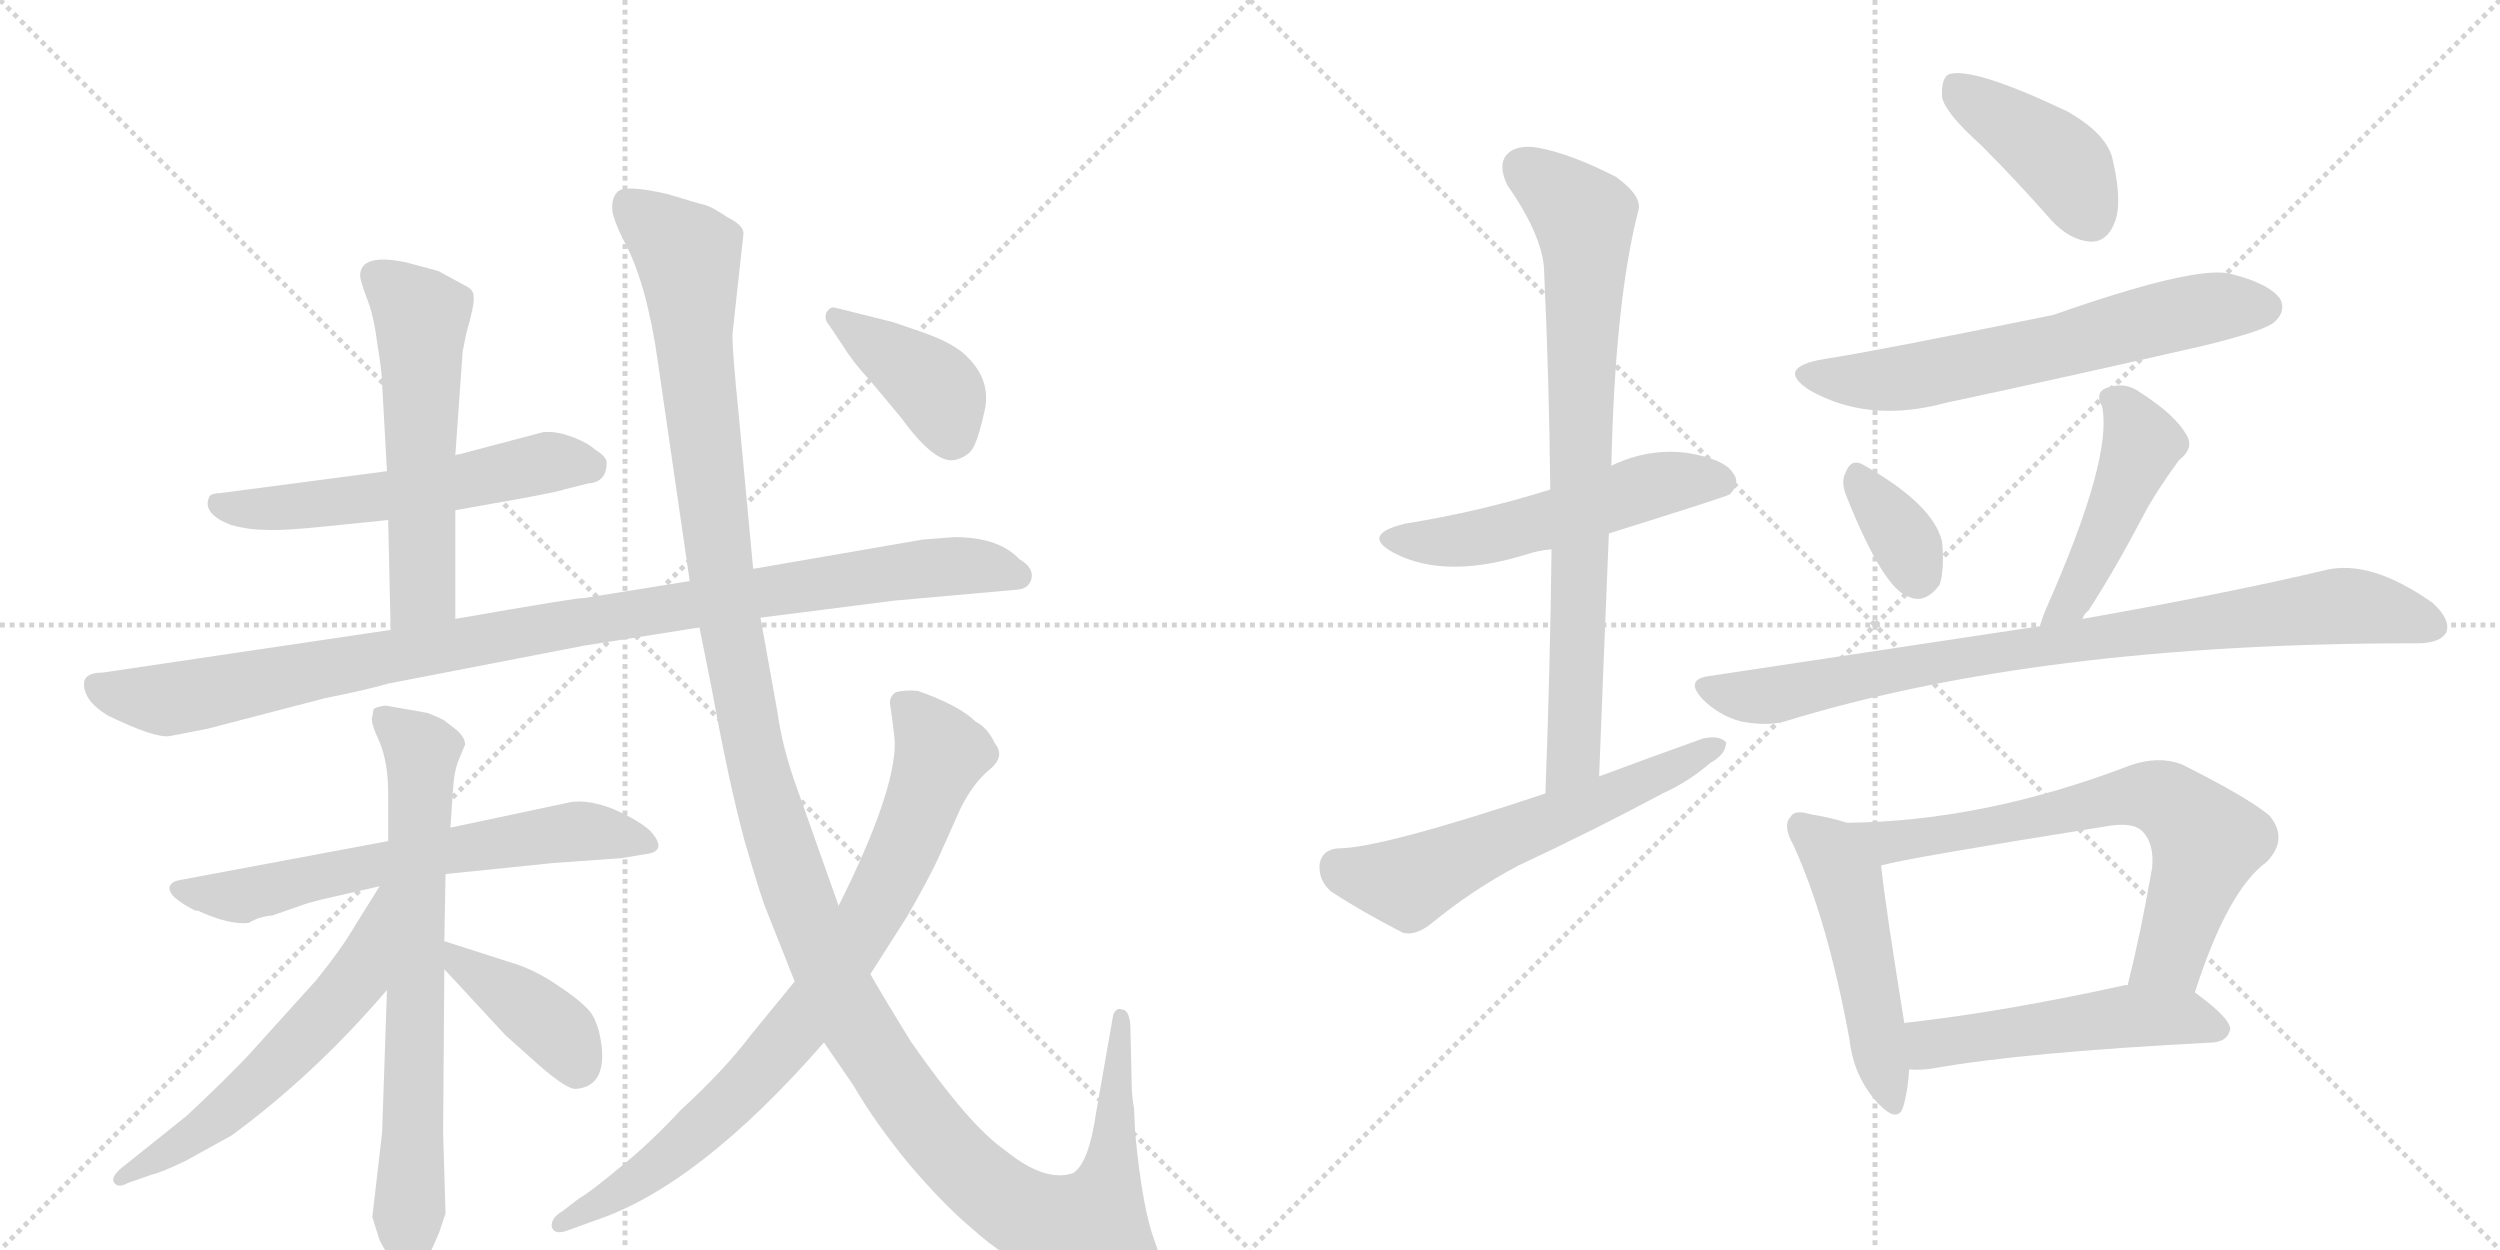 <svg version="1.1" viewBox="0 0 2048 1024" xmlns="http://www.w3.org/2000/svg">
  <g stroke="lightgray" stroke-dasharray="1,1" stroke-width="1" transform="scale(4, 4)">
    <line x1="0" y1="0" x2="256" y2="256"></line>
    <line x1="256" y1="0" x2="0" y2="256"></line>
    <line x1="128" y1="0" x2="128" y2="256"></line>
    <line x1="0" y1="128" x2="256" y2="128"></line>
    <line x1="256" y1="0" x2="512" y2="256"></line>
    <line x1="512" y1="0" x2="256" y2="256"></line>
    <line x1="384" y1="0" x2="384" y2="256"></line>
    <line x1="256" y1="128" x2="512" y2="128"></line>
  </g>
<g transform="scale(1, -1) translate(0, -850)">
   <style type="text/css">
    @keyframes keyframes0 {
      from {
       stroke: black;
       stroke-dashoffset: 564;
       stroke-width: 128;
       }
       65% {
       animation-timing-function: step-end;
       stroke: black;
       stroke-dashoffset: 0;
       stroke-width: 128;
       }
       to {
       stroke: black;
       stroke-width: 1024;
       }
       }
       #make-me-a-hanzi-animation-0 {
         animation: keyframes0 0.709s both;
         animation-delay: 0s;
         animation-timing-function: linear;
       }
    @keyframes keyframes1 {
      from {
       stroke: black;
       stroke-dashoffset: 562;
       stroke-width: 128;
       }
       65% {
       animation-timing-function: step-end;
       stroke: black;
       stroke-dashoffset: 0;
       stroke-width: 128;
       }
       to {
       stroke: black;
       stroke-width: 1024;
       }
       }
       #make-me-a-hanzi-animation-1 {
         animation: keyframes1 0.707s both;
         animation-delay: 0.709s;
         animation-timing-function: linear;
       }
    @keyframes keyframes2 {
      from {
       stroke: black;
       stroke-dashoffset: 1024;
       stroke-width: 128;
       }
       77% {
       animation-timing-function: step-end;
       stroke: black;
       stroke-dashoffset: 0;
       stroke-width: 128;
       }
       to {
       stroke: black;
       stroke-width: 1024;
       }
       }
       #make-me-a-hanzi-animation-2 {
         animation: keyframes2 1.083s both;
         animation-delay: 1.416s;
         animation-timing-function: linear;
       }
    @keyframes keyframes3 {
      from {
       stroke: black;
       stroke-dashoffset: 646;
       stroke-width: 128;
       }
       68% {
       animation-timing-function: step-end;
       stroke: black;
       stroke-dashoffset: 0;
       stroke-width: 128;
       }
       to {
       stroke: black;
       stroke-width: 1024;
       }
       }
       #make-me-a-hanzi-animation-3 {
         animation: keyframes3 0.776s both;
         animation-delay: 2.5s;
         animation-timing-function: linear;
       }
    @keyframes keyframes4 {
      from {
       stroke: black;
       stroke-dashoffset: 721;
       stroke-width: 128;
       }
       70% {
       animation-timing-function: step-end;
       stroke: black;
       stroke-dashoffset: 0;
       stroke-width: 128;
       }
       to {
       stroke: black;
       stroke-width: 1024;
       }
       }
       #make-me-a-hanzi-animation-4 {
         animation: keyframes4 0.837s both;
         animation-delay: 3.275s;
         animation-timing-function: linear;
       }
    @keyframes keyframes5 {
      from {
       stroke: black;
       stroke-dashoffset: 585;
       stroke-width: 128;
       }
       66% {
       animation-timing-function: step-end;
       stroke: black;
       stroke-dashoffset: 0;
       stroke-width: 128;
       }
       to {
       stroke: black;
       stroke-width: 1024;
       }
       }
       #make-me-a-hanzi-animation-5 {
         animation: keyframes5 0.726s both;
         animation-delay: 4.112s;
         animation-timing-function: linear;
       }
    @keyframes keyframes6 {
      from {
       stroke: black;
       stroke-dashoffset: 402;
       stroke-width: 128;
       }
       57% {
       animation-timing-function: step-end;
       stroke: black;
       stroke-dashoffset: 0;
       stroke-width: 128;
       }
       to {
       stroke: black;
       stroke-width: 1024;
       }
       }
       #make-me-a-hanzi-animation-6 {
         animation: keyframes6 0.577s both;
         animation-delay: 4.838s;
         animation-timing-function: linear;
       }
    @keyframes keyframes7 {
      from {
       stroke: black;
       stroke-dashoffset: 1414;
       stroke-width: 128;
       }
       82% {
       animation-timing-function: step-end;
       stroke: black;
       stroke-dashoffset: 0;
       stroke-width: 128;
       }
       to {
       stroke: black;
       stroke-width: 1024;
       }
       }
       #make-me-a-hanzi-animation-7 {
         animation: keyframes7 1.401s both;
         animation-delay: 5.415s;
         animation-timing-function: linear;
       }
    @keyframes keyframes8 {
      from {
       stroke: black;
       stroke-dashoffset: 815;
       stroke-width: 128;
       }
       73% {
       animation-timing-function: step-end;
       stroke: black;
       stroke-dashoffset: 0;
       stroke-width: 128;
       }
       to {
       stroke: black;
       stroke-width: 1024;
       }
       }
       #make-me-a-hanzi-animation-8 {
         animation: keyframes8 0.913s both;
         animation-delay: 6.816s;
         animation-timing-function: linear;
       }
    @keyframes keyframes9 {
      from {
       stroke: black;
       stroke-dashoffset: 398;
       stroke-width: 128;
       }
       56% {
       animation-timing-function: step-end;
       stroke: black;
       stroke-dashoffset: 0;
       stroke-width: 128;
       }
       to {
       stroke: black;
       stroke-width: 1024;
       }
       }
       #make-me-a-hanzi-animation-9 {
         animation: keyframes9 0.574s both;
         animation-delay: 7.729s;
         animation-timing-function: linear;
       }
    @keyframes keyframes10 {
      from {
       stroke: black;
       stroke-dashoffset: 532;
       stroke-width: 128;
       }
       63% {
       animation-timing-function: step-end;
       stroke: black;
       stroke-dashoffset: 0;
       stroke-width: 128;
       }
       to {
       stroke: black;
       stroke-width: 1024;
       }
       }
       #make-me-a-hanzi-animation-10 {
         animation: keyframes10 0.683s both;
         animation-delay: 8.303s;
         animation-timing-function: linear;
       }
    @keyframes keyframes11 {
      from {
       stroke: black;
       stroke-dashoffset: 791;
       stroke-width: 128;
       }
       72% {
       animation-timing-function: step-end;
       stroke: black;
       stroke-dashoffset: 0;
       stroke-width: 128;
       }
       to {
       stroke: black;
       stroke-width: 1024;
       }
       }
       #make-me-a-hanzi-animation-11 {
         animation: keyframes11 0.894s both;
         animation-delay: 8.986s;
         animation-timing-function: linear;
       }
    @keyframes keyframes12 {
      from {
       stroke: black;
       stroke-dashoffset: 593;
       stroke-width: 128;
       }
       66% {
       animation-timing-function: step-end;
       stroke: black;
       stroke-dashoffset: 0;
       stroke-width: 128;
       }
       to {
       stroke: black;
       stroke-width: 1024;
       }
       }
       #make-me-a-hanzi-animation-12 {
         animation: keyframes12 0.733s both;
         animation-delay: 9.88s;
         animation-timing-function: linear;
       }
    @keyframes keyframes13 {
      from {
       stroke: black;
       stroke-dashoffset: 416;
       stroke-width: 128;
       }
       58% {
       animation-timing-function: step-end;
       stroke: black;
       stroke-dashoffset: 0;
       stroke-width: 128;
       }
       to {
       stroke: black;
       stroke-width: 1024;
       }
       }
       #make-me-a-hanzi-animation-13 {
         animation: keyframes13 0.589s both;
         animation-delay: 10.612s;
         animation-timing-function: linear;
       }
    @keyframes keyframes14 {
      from {
       stroke: black;
       stroke-dashoffset: 632;
       stroke-width: 128;
       }
       67% {
       animation-timing-function: step-end;
       stroke: black;
       stroke-dashoffset: 0;
       stroke-width: 128;
       }
       to {
       stroke: black;
       stroke-width: 1024;
       }
       }
       #make-me-a-hanzi-animation-14 {
         animation: keyframes14 0.764s both;
         animation-delay: 11.201s;
         animation-timing-function: linear;
       }
    @keyframes keyframes15 {
      from {
       stroke: black;
       stroke-dashoffset: 347;
       stroke-width: 128;
       }
       53% {
       animation-timing-function: step-end;
       stroke: black;
       stroke-dashoffset: 0;
       stroke-width: 128;
       }
       to {
       stroke: black;
       stroke-width: 1024;
       }
       }
       #make-me-a-hanzi-animation-15 {
         animation: keyframes15 0.532s both;
         animation-delay: 11.965s;
         animation-timing-function: linear;
       }
    @keyframes keyframes16 {
      from {
       stroke: black;
       stroke-dashoffset: 464;
       stroke-width: 128;
       }
       60% {
       animation-timing-function: step-end;
       stroke: black;
       stroke-dashoffset: 0;
       stroke-width: 128;
       }
       to {
       stroke: black;
       stroke-width: 1024;
       }
       }
       #make-me-a-hanzi-animation-16 {
         animation: keyframes16 0.628s both;
         animation-delay: 12.498s;
         animation-timing-function: linear;
       }
    @keyframes keyframes17 {
      from {
       stroke: black;
       stroke-dashoffset: 859;
       stroke-width: 128;
       }
       74% {
       animation-timing-function: step-end;
       stroke: black;
       stroke-dashoffset: 0;
       stroke-width: 128;
       }
       to {
       stroke: black;
       stroke-width: 1024;
       }
       }
       #make-me-a-hanzi-animation-17 {
         animation: keyframes17 0.949s both;
         animation-delay: 13.125s;
         animation-timing-function: linear;
       }
    @keyframes keyframes18 {
      from {
       stroke: black;
       stroke-dashoffset: 497;
       stroke-width: 128;
       }
       62% {
       animation-timing-function: step-end;
       stroke: black;
       stroke-dashoffset: 0;
       stroke-width: 128;
       }
       to {
       stroke: black;
       stroke-width: 1024;
       }
       }
       #make-me-a-hanzi-animation-18 {
         animation: keyframes18 0.654s both;
         animation-delay: 14.074s;
         animation-timing-function: linear;
       }
    @keyframes keyframes19 {
      from {
       stroke: black;
       stroke-dashoffset: 696;
       stroke-width: 128;
       }
       69% {
       animation-timing-function: step-end;
       stroke: black;
       stroke-dashoffset: 0;
       stroke-width: 128;
       }
       to {
       stroke: black;
       stroke-width: 1024;
       }
       }
       #make-me-a-hanzi-animation-19 {
         animation: keyframes19 0.816s both;
         animation-delay: 14.729s;
         animation-timing-function: linear;
       }
    @keyframes keyframes20 {
      from {
       stroke: black;
       stroke-dashoffset: 515;
       stroke-width: 128;
       }
       63% {
       animation-timing-function: step-end;
       stroke: black;
       stroke-dashoffset: 0;
       stroke-width: 128;
       }
       to {
       stroke: black;
       stroke-width: 1024;
       }
       }
       #make-me-a-hanzi-animation-20 {
         animation: keyframes20 0.669s both;
         animation-delay: 15.545s;
         animation-timing-function: linear;
       }
</style>
<path d="M 373 432 L 429 442 Q 461 448 462 449 L 482 454 Q 497 455 497 471 Q 497 476 487 482 Q 482 487 469 492 Q 456 497 445 496 L 373 477 L 317 464 L 180 446 Q 172 446 171 442 Q 166 429 189 420 Q 203 416 217 416 Q 231 415 269 419 L 318 424 L 373 432 Z" fill="lightgray"></path> 
<path d="M 373 343 L 373 432 L 373 477 L 379 562 L 382 577 Q 389 601 388 607 Q 388 612 383 615 L 359 628 L 333 635 Q 295 643 295 624 Q 295 621 300 607 Q 306 593 309 569 Q 313 545 313 536 L 317 464 L 318 424 L 320 334 C 321 304 373 313 373 343 Z" fill="lightgray"></path> 
<path d="M 623 344 L 733 358 L 834 367 Q 843 368 845 376 Q 847 385 835 392 Q 818 410 782 410 L 756 408 L 617 384 L 565 374 L 478 360 Q 476 361 373 343 L 320 334 L 84 299 Q 71 299 69 292 Q 67 277 88 264 Q 127 245 139 247 L 170 253 L 266 278 Q 301 285 318 290 L 478 321 L 573 336 L 623 344 Z" fill="lightgray"></path> 
<path d="M 318 161 L 147 129 Q 141 128 139 124 Q 138 119 144 114 Q 150 109 160 104 L 162 104 Q 188 92 204 94 Q 205 95 212 98 Q 220 100 223 100 L 246 108 Q 251 110 263 113 L 311 124 L 365 134 L 453 143 L 509 147 L 527 150 Q 549 152 532 170 Q 523 178 503 187 Q 483 195 468 193 L 369 172 L 318 161 Z" fill="lightgray"></path> 
<path d="M 350 266 L 316 272 Q 308 271 306 269 L 305 263 Q 303 259 311 242 Q 318 225 318 200 L 318 161 L 317 39 L 313 -78 L 305 -147 L 311 -166 Q 318 -180 327 -189 Q 332 -195 335 -195 L 345 -188 Q 352 -179 360 -159 L 365 -144 L 363 -78 L 364 56 L 364 79 L 365 134 L 369 172 L 371 202 Q 372 219 376 228 L 381 240 Q 381 246 374 252 L 365 259 Q 363 261 350 266 Z" fill="lightgray"></path> 
<path d="M 311 124 L 291 92 Q 280 73 259 47 L 203 -15 Q 184 -35 153 -64 L 103 -104 Q 91 -113 93 -118 Q 96 -124 105 -119 L 125 -112 Q 131 -111 152 -101 L 190 -80 Q 258 -30 317 39 C 396 130 327 149 311 124 Z" fill="lightgray"></path> 
<path d="M 364 56 L 414 2 L 442 -23 Q 465 -43 472 -42 Q 496 -40 493 -8 Q 491 9 485 19 Q 479 28 458 42 Q 438 56 417 62 L 364 79 C 335 88 344 78 364 56 Z" fill="lightgray"></path> 
<path d="M 687 108 L 653 204 Q 641 237 637 266 L 623 344 L 617 384 L 605 512 Q 600 561 600 576 L 609 658 Q 610 665 596 672 Q 584 680 578 682 Q 573 683 547 691 Q 512 699 506 693 Q 500 687 502 675 Q 505 664 512 651 Q 530 617 539 553 L 565 374 L 573 336 L 583 286 Q 597 209 610 161 Q 624 113 628 104 L 651 46 L 675 -4 L 699 -39 Q 717 -70 745 -104 Q 774 -138 797 -157 Q 821 -179 856 -196 Q 891 -214 916 -213 Q 941 -212 948 -202 Q 956 -193 946 -167 Q 936 -141 930 -79 L 929 -58 Q 927 -48 927 -35 L 926 10 Q 925 23 919 23 Q 915 25 912 19 L 898 -61 Q 892 -103 879 -111 Q 856 -119 823 -92 Q 794 -72 746 -3 Q 725 31 713 52 L 687 108 Z" fill="lightgray"></path> 
<path d="M 651 46 L 615 2 Q 593 -27 558 -59 Q 532 -87 507 -107 Q 483 -127 474 -132 L 461 -142 Q 451 -148 452 -155 Q 454 -162 465 -158 L 487 -150 Q 572 -122 675 -4 L 713 52 L 743 99 Q 762 132 770 150 L 787 188 Q 797 208 810 219 Q 824 230 815 241 Q 809 254 799 259 Q 786 272 752 284 Q 741 285 734 283 Q 729 280 729 274 L 731 260 Q 733 245 733 241 Q 733 200 687 108 L 651 46 Z" fill="lightgray"></path> 
<path d="M 679 584 L 691 566 Q 699 553 713 538 L 738 508 Q 765 471 781 473 Q 788 474 794 479 Q 800 484 806 511 Q 813 537 793 557 Q 783 568 758 577 L 732 586 L 684 598 Q 680 599 677 594 Q 675 588 679 584 Z" fill="lightgray"></path> 
<path d="M 1318 413 Q 1414 443 1417 445 Q 1426 454 1420 462 Q 1413 474 1382 479 Q 1351 483 1321 469 Q 1320 469 1320 468 L 1270 449 Q 1213 431 1151 421 Q 1114 412 1142 397 Q 1184 375 1251 396 Q 1260 399 1271 400 L 1318 413 Z" fill="lightgray"></path> 
<path d="M 1310 214 Q 1314 317 1318 413 L 1320 468 Q 1323 603 1342 677 Q 1346 689 1324 705 Q 1287 724 1260 729 Q 1242 732 1234 723 Q 1227 714 1235 698 Q 1265 655 1265 626 Q 1269 541 1270 449 L 1271 400 Q 1270 306 1266 200 C 1265 170 1309 184 1310 214 Z" fill="lightgray"></path> 
<path d="M 1266 200 Q 1131 155 1096 155 Q 1083 154 1081 142 Q 1080 129 1090 120 Q 1114 104 1149 86 Q 1159 83 1172 93 Q 1206 121 1244 141 Q 1304 169 1362 200 Q 1384 210 1401 225 Q 1414 232 1414 242 Q 1408 248 1395 245 Q 1353 230 1310 214 L 1266 200 Z" fill="lightgray"></path> 
<path d="M 1623 731 Q 1651 703 1681 669 Q 1696 653 1713 652 Q 1726 652 1732 667 Q 1739 683 1731 718 Q 1727 740 1693 759 Q 1615 796 1596 789 Q 1590 785 1591 770 Q 1594 757 1623 731 Z" fill="lightgray"></path> 
<path d="M 1495 556 Q 1453 549 1483 530 Q 1531 503 1594 520 Q 1697 542 1806 567 Q 1855 579 1863 586 Q 1873 595 1868 605 Q 1859 618 1826 626 Q 1796 632 1682 592 Q 1535 562 1495 556 Z" fill="lightgray"></path> 
<path d="M 1512 445 Q 1543 367 1564 361 Q 1577 355 1589 371 Q 1593 384 1591 406 Q 1584 437 1525 470 Q 1516 474 1512 463 Q 1508 456 1512 445 Z" fill="lightgray"></path> 
<path d="M 1706 343 Q 1707 347 1711 350 Q 1733 384 1756 428 Q 1766 447 1785 473 Q 1798 483 1791 494 Q 1782 510 1754 528 Q 1741 538 1725 532 Q 1716 528 1722 517 Q 1731 475 1676 351 Q 1673 344 1671 337 C 1662 308 1690 318 1706 343 Z" fill="lightgray"></path> 
<path d="M 1671 337 Q 1545 318 1399 296 Q 1380 293 1395 277 Q 1408 264 1426 259 Q 1447 255 1462 259 Q 1670 323 1977 323 Q 1978 323 1980 323 Q 1999 323 2004 332 Q 2008 342 1993 356 Q 1942 392 1905 383 Q 1830 365 1706 343 L 1671 337 Z" fill="lightgray"></path> 
<path d="M 1513 176 Q 1501 180 1483 183 Q 1470 187 1467 181 Q 1460 174 1469 158 Q 1497 97 1515 -1 Q 1518 -29 1535 -50 Q 1554 -72 1559 -57 Q 1563 -44 1564 -26 L 1560 12 Q 1544 111 1541 141 C 1538 169 1538 169 1513 176 Z" fill="lightgray"></path> 
<path d="M 1798 37 Q 1825 121 1857 144 Q 1875 163 1859 182 Q 1841 197 1787 224 Q 1768 231 1745 223 Q 1625 177 1513 176 C 1483 175 1512 134 1541 141 Q 1562 147 1725 173 Q 1747 177 1755 169 Q 1765 159 1763 139 Q 1754 87 1743 43 C 1736 14 1788 9 1798 37 Z" fill="lightgray"></path> 
<path d="M 1564 -26 Q 1573 -27 1585 -25 Q 1658 -12 1813 -4 Q 1825 -3 1827 7 Q 1827 16 1798 37 C 1781 49 1773 48 1743 43 Q 1742 43 1741 43 Q 1641 21 1560 12 C 1530 9 1534 -25 1564 -26 Z" fill="lightgray"></path> 
      <clipPath id="make-me-a-hanzi-clip-0">
      <path d="M 373 432 L 429 442 Q 461 448 462 449 L 482 454 Q 497 455 497 471 Q 497 476 487 482 Q 482 487 469 492 Q 456 497 445 496 L 373 477 L 317 464 L 180 446 Q 172 446 171 442 Q 166 429 189 420 Q 203 416 217 416 Q 231 415 269 419 L 318 424 L 373 432 Z" fill="lightgray"></path>
      </clipPath>
      <path clip-path="url(#make-me-a-hanzi-clip-0)" d="M 179 437 L 199 432 L 259 436 L 444 471 L 483 469 " fill="none" id="make-me-a-hanzi-animation-0" stroke-dasharray="436 872" stroke-linecap="round"></path>

      <clipPath id="make-me-a-hanzi-clip-1">
      <path d="M 373 343 L 373 432 L 373 477 L 379 562 L 382 577 Q 389 601 388 607 Q 388 612 383 615 L 359 628 L 333 635 Q 295 643 295 624 Q 295 621 300 607 Q 306 593 309 569 Q 313 545 313 536 L 317 464 L 318 424 L 320 334 C 321 304 373 313 373 343 Z" fill="lightgray"></path>
      </clipPath>
      <path clip-path="url(#make-me-a-hanzi-clip-1)" d="M 308 624 L 345 591 L 347 366 L 326 342 " fill="none" id="make-me-a-hanzi-animation-1" stroke-dasharray="434 868" stroke-linecap="round"></path>

      <clipPath id="make-me-a-hanzi-clip-2">
      <path d="M 623 344 L 733 358 L 834 367 Q 843 368 845 376 Q 847 385 835 392 Q 818 410 782 410 L 756 408 L 617 384 L 565 374 L 478 360 Q 476 361 373 343 L 320 334 L 84 299 Q 71 299 69 292 Q 67 277 88 264 Q 127 245 139 247 L 170 253 L 266 278 Q 301 285 318 290 L 478 321 L 573 336 L 623 344 Z" fill="lightgray"></path>
      </clipPath>
      <path clip-path="url(#make-me-a-hanzi-clip-2)" d="M 78 288 L 106 279 L 141 277 L 390 327 L 737 382 L 801 387 L 834 378 " fill="none" id="make-me-a-hanzi-animation-2" stroke-dasharray="896 1792" stroke-linecap="round"></path>

      <clipPath id="make-me-a-hanzi-clip-3">
      <path d="M 318 161 L 147 129 Q 141 128 139 124 Q 138 119 144 114 Q 150 109 160 104 L 162 104 Q 188 92 204 94 Q 205 95 212 98 Q 220 100 223 100 L 246 108 Q 251 110 263 113 L 311 124 L 365 134 L 453 143 L 509 147 L 527 150 Q 549 152 532 170 Q 523 178 503 187 Q 483 195 468 193 L 369 172 L 318 161 Z" fill="lightgray"></path>
      </clipPath>
      <path clip-path="url(#make-me-a-hanzi-clip-3)" d="M 146 121 L 198 116 L 282 137 L 466 169 L 530 160 " fill="none" id="make-me-a-hanzi-animation-3" stroke-dasharray="518 1036" stroke-linecap="round"></path>

      <clipPath id="make-me-a-hanzi-clip-4">
      <path d="M 350 266 L 316 272 Q 308 271 306 269 L 305 263 Q 303 259 311 242 Q 318 225 318 200 L 318 161 L 317 39 L 313 -78 L 305 -147 L 311 -166 Q 318 -180 327 -189 Q 332 -195 335 -195 L 345 -188 Q 352 -179 360 -159 L 365 -144 L 363 -78 L 364 56 L 364 79 L 365 134 L 369 172 L 371 202 Q 372 219 376 228 L 381 240 Q 381 246 374 252 L 365 259 Q 363 261 350 266 Z" fill="lightgray"></path>
      </clipPath>
      <path clip-path="url(#make-me-a-hanzi-clip-4)" d="M 313 265 L 346 234 L 336 -186 " fill="none" id="make-me-a-hanzi-animation-4" stroke-dasharray="593 1186" stroke-linecap="round"></path>

      <clipPath id="make-me-a-hanzi-clip-5">
      <path d="M 311 124 L 291 92 Q 280 73 259 47 L 203 -15 Q 184 -35 153 -64 L 103 -104 Q 91 -113 93 -118 Q 96 -124 105 -119 L 125 -112 Q 131 -111 152 -101 L 190 -80 Q 258 -30 317 39 C 396 130 327 149 311 124 Z" fill="lightgray"></path>
      </clipPath>
      <path clip-path="url(#make-me-a-hanzi-clip-5)" d="M 316 118 L 292 48 L 251 2 L 164 -77 L 99 -116 " fill="none" id="make-me-a-hanzi-animation-5" stroke-dasharray="457 914" stroke-linecap="round"></path>

      <clipPath id="make-me-a-hanzi-clip-6">
      <path d="M 364 56 L 414 2 L 442 -23 Q 465 -43 472 -42 Q 496 -40 493 -8 Q 491 9 485 19 Q 479 28 458 42 Q 438 56 417 62 L 364 79 C 335 88 344 78 364 56 Z" fill="lightgray"></path>
      </clipPath>
      <path clip-path="url(#make-me-a-hanzi-clip-6)" d="M 369 73 L 376 62 L 457 4 L 473 -25 " fill="none" id="make-me-a-hanzi-animation-6" stroke-dasharray="274 548" stroke-linecap="round"></path>

      <clipPath id="make-me-a-hanzi-clip-7">
      <path d="M 687 108 L 653 204 Q 641 237 637 266 L 623 344 L 617 384 L 605 512 Q 600 561 600 576 L 609 658 Q 610 665 596 672 Q 584 680 578 682 Q 573 683 547 691 Q 512 699 506 693 Q 500 687 502 675 Q 505 664 512 651 Q 530 617 539 553 L 565 374 L 573 336 L 583 286 Q 597 209 610 161 Q 624 113 628 104 L 651 46 L 675 -4 L 699 -39 Q 717 -70 745 -104 Q 774 -138 797 -157 Q 821 -179 856 -196 Q 891 -214 916 -213 Q 941 -212 948 -202 Q 956 -193 946 -167 Q 936 -141 930 -79 L 929 -58 Q 927 -48 927 -35 L 926 10 Q 925 23 919 23 Q 915 25 912 19 L 898 -61 Q 892 -103 879 -111 Q 856 -119 823 -92 Q 794 -72 746 -3 Q 725 31 713 52 L 687 108 Z" fill="lightgray"></path>
      </clipPath>
      <path clip-path="url(#make-me-a-hanzi-clip-7)" d="M 513 685 L 564 641 L 590 385 L 619 229 L 658 105 L 711 -5 L 753 -66 L 795 -112 L 844 -147 L 892 -158 L 910 -111 L 919 15 " fill="none" id="make-me-a-hanzi-animation-7" stroke-dasharray="1286 2572" stroke-linecap="round"></path>

      <clipPath id="make-me-a-hanzi-clip-8">
      <path d="M 651 46 L 615 2 Q 593 -27 558 -59 Q 532 -87 507 -107 Q 483 -127 474 -132 L 461 -142 Q 451 -148 452 -155 Q 454 -162 465 -158 L 487 -150 Q 572 -122 675 -4 L 713 52 L 743 99 Q 762 132 770 150 L 787 188 Q 797 208 810 219 Q 824 230 815 241 Q 809 254 799 259 Q 786 272 752 284 Q 741 285 734 283 Q 729 280 729 274 L 731 260 Q 733 245 733 241 Q 733 200 687 108 L 651 46 Z" fill="lightgray"></path>
      </clipPath>
      <path clip-path="url(#make-me-a-hanzi-clip-8)" d="M 739 274 L 771 233 L 724 120 L 682 49 L 625 -25 L 564 -84 L 499 -132 L 460 -151 " fill="none" id="make-me-a-hanzi-animation-8" stroke-dasharray="687 1374" stroke-linecap="round"></path>

      <clipPath id="make-me-a-hanzi-clip-9">
      <path d="M 679 584 L 691 566 Q 699 553 713 538 L 738 508 Q 765 471 781 473 Q 788 474 794 479 Q 800 484 806 511 Q 813 537 793 557 Q 783 568 758 577 L 732 586 L 684 598 Q 680 599 677 594 Q 675 588 679 584 Z" fill="lightgray"></path>
      </clipPath>
      <path clip-path="url(#make-me-a-hanzi-clip-9)" d="M 684 590 L 769 529 L 780 493 " fill="none" id="make-me-a-hanzi-animation-9" stroke-dasharray="270 540" stroke-linecap="round"></path>

      <clipPath id="make-me-a-hanzi-clip-10">
      <path d="M 1318 413 Q 1414 443 1417 445 Q 1426 454 1420 462 Q 1413 474 1382 479 Q 1351 483 1321 469 Q 1320 469 1320 468 L 1270 449 Q 1213 431 1151 421 Q 1114 412 1142 397 Q 1184 375 1251 396 Q 1260 399 1271 400 L 1318 413 Z" fill="lightgray"></path>
      </clipPath>
      <path clip-path="url(#make-me-a-hanzi-clip-10)" d="M 1143 410 L 1204 408 L 1361 454 L 1412 454 " fill="none" id="make-me-a-hanzi-animation-10" stroke-dasharray="404 808" stroke-linecap="round"></path>

      <clipPath id="make-me-a-hanzi-clip-11">
      <path d="M 1310 214 Q 1314 317 1318 413 L 1320 468 Q 1323 603 1342 677 Q 1346 689 1324 705 Q 1287 724 1260 729 Q 1242 732 1234 723 Q 1227 714 1235 698 Q 1265 655 1265 626 Q 1269 541 1270 449 L 1271 400 Q 1270 306 1266 200 C 1265 170 1309 184 1310 214 Z" fill="lightgray"></path>
      </clipPath>
      <path clip-path="url(#make-me-a-hanzi-clip-11)" d="M 1246 713 L 1298 669 L 1289 230 L 1272 208 " fill="none" id="make-me-a-hanzi-animation-11" stroke-dasharray="663 1326" stroke-linecap="round"></path>

      <clipPath id="make-me-a-hanzi-clip-12">
      <path d="M 1266 200 Q 1131 155 1096 155 Q 1083 154 1081 142 Q 1080 129 1090 120 Q 1114 104 1149 86 Q 1159 83 1172 93 Q 1206 121 1244 141 Q 1304 169 1362 200 Q 1384 210 1401 225 Q 1414 232 1414 242 Q 1408 248 1395 245 Q 1353 230 1310 214 L 1266 200 Z" fill="lightgray"></path>
      </clipPath>
      <path clip-path="url(#make-me-a-hanzi-clip-12)" d="M 1096 140 L 1154 127 L 1408 239 " fill="none" id="make-me-a-hanzi-animation-12" stroke-dasharray="465 930" stroke-linecap="round"></path>

      <clipPath id="make-me-a-hanzi-clip-13">
      <path d="M 1623 731 Q 1651 703 1681 669 Q 1696 653 1713 652 Q 1726 652 1732 667 Q 1739 683 1731 718 Q 1727 740 1693 759 Q 1615 796 1596 789 Q 1590 785 1591 770 Q 1594 757 1623 731 Z" fill="lightgray"></path>
      </clipPath>
      <path clip-path="url(#make-me-a-hanzi-clip-13)" d="M 1601 781 L 1689 716 L 1713 672 " fill="none" id="make-me-a-hanzi-animation-13" stroke-dasharray="288 576" stroke-linecap="round"></path>

      <clipPath id="make-me-a-hanzi-clip-14">
      <path d="M 1495 556 Q 1453 549 1483 530 Q 1531 503 1594 520 Q 1697 542 1806 567 Q 1855 579 1863 586 Q 1873 595 1868 605 Q 1859 618 1826 626 Q 1796 632 1682 592 Q 1535 562 1495 556 Z" fill="lightgray"></path>
      </clipPath>
      <path clip-path="url(#make-me-a-hanzi-clip-14)" d="M 1486 545 L 1520 538 L 1564 541 L 1799 596 L 1855 598 " fill="none" id="make-me-a-hanzi-animation-14" stroke-dasharray="504 1008" stroke-linecap="round"></path>

      <clipPath id="make-me-a-hanzi-clip-15">
      <path d="M 1512 445 Q 1543 367 1564 361 Q 1577 355 1589 371 Q 1593 384 1591 406 Q 1584 437 1525 470 Q 1516 474 1512 463 Q 1508 456 1512 445 Z" fill="lightgray"></path>
      </clipPath>
      <path clip-path="url(#make-me-a-hanzi-clip-15)" d="M 1524 456 L 1561 407 L 1571 379 " fill="none" id="make-me-a-hanzi-animation-15" stroke-dasharray="219 438" stroke-linecap="round"></path>

      <clipPath id="make-me-a-hanzi-clip-16">
      <path d="M 1706 343 Q 1707 347 1711 350 Q 1733 384 1756 428 Q 1766 447 1785 473 Q 1798 483 1791 494 Q 1782 510 1754 528 Q 1741 538 1725 532 Q 1716 528 1722 517 Q 1731 475 1676 351 Q 1673 344 1671 337 C 1662 308 1690 318 1706 343 Z" fill="lightgray"></path>
      </clipPath>
      <path clip-path="url(#make-me-a-hanzi-clip-16)" d="M 1734 522 L 1755 485 L 1701 364 L 1676 343 " fill="none" id="make-me-a-hanzi-animation-16" stroke-dasharray="336 672" stroke-linecap="round"></path>

      <clipPath id="make-me-a-hanzi-clip-17">
      <path d="M 1671 337 Q 1545 318 1399 296 Q 1380 293 1395 277 Q 1408 264 1426 259 Q 1447 255 1462 259 Q 1670 323 1977 323 Q 1978 323 1980 323 Q 1999 323 2004 332 Q 2008 342 1993 356 Q 1942 392 1905 383 Q 1830 365 1706 343 L 1671 337 Z" fill="lightgray"></path>
      </clipPath>
      <path clip-path="url(#make-me-a-hanzi-clip-17)" d="M 1398 286 L 1453 281 L 1609 312 L 1906 353 L 1943 352 L 1993 337 " fill="none" id="make-me-a-hanzi-animation-17" stroke-dasharray="731 1462" stroke-linecap="round"></path>

      <clipPath id="make-me-a-hanzi-clip-18">
      <path d="M 1513 176 Q 1501 180 1483 183 Q 1470 187 1467 181 Q 1460 174 1469 158 Q 1497 97 1515 -1 Q 1518 -29 1535 -50 Q 1554 -72 1559 -57 Q 1563 -44 1564 -26 L 1560 12 Q 1544 111 1541 141 C 1538 169 1538 169 1513 176 Z" fill="lightgray"></path>
      </clipPath>
      <path clip-path="url(#make-me-a-hanzi-clip-18)" d="M 1476 173 L 1499 154 L 1512 130 L 1548 -50 " fill="none" id="make-me-a-hanzi-animation-18" stroke-dasharray="369 738" stroke-linecap="round"></path>

      <clipPath id="make-me-a-hanzi-clip-19">
      <path d="M 1798 37 Q 1825 121 1857 144 Q 1875 163 1859 182 Q 1841 197 1787 224 Q 1768 231 1745 223 Q 1625 177 1513 176 C 1483 175 1512 134 1541 141 Q 1562 147 1725 173 Q 1747 177 1755 169 Q 1765 159 1763 139 Q 1754 87 1743 43 C 1736 14 1788 9 1798 37 Z" fill="lightgray"></path>
      </clipPath>
      <path clip-path="url(#make-me-a-hanzi-clip-19)" d="M 1521 172 L 1547 160 L 1640 173 L 1745 198 L 1781 191 L 1808 161 L 1778 68 L 1750 48 " fill="none" id="make-me-a-hanzi-animation-19" stroke-dasharray="568 1136" stroke-linecap="round"></path>

      <clipPath id="make-me-a-hanzi-clip-20">
      <path d="M 1564 -26 Q 1573 -27 1585 -25 Q 1658 -12 1813 -4 Q 1825 -3 1827 7 Q 1827 16 1798 37 C 1781 49 1773 48 1743 43 Q 1742 43 1741 43 Q 1641 21 1560 12 C 1530 9 1534 -25 1564 -26 Z" fill="lightgray"></path>
      </clipPath>
      <path clip-path="url(#make-me-a-hanzi-clip-20)" d="M 1569 -19 L 1581 -5 L 1738 17 L 1789 17 L 1818 7 " fill="none" id="make-me-a-hanzi-animation-20" stroke-dasharray="387 774" stroke-linecap="round"></path>

</g>
</svg>
